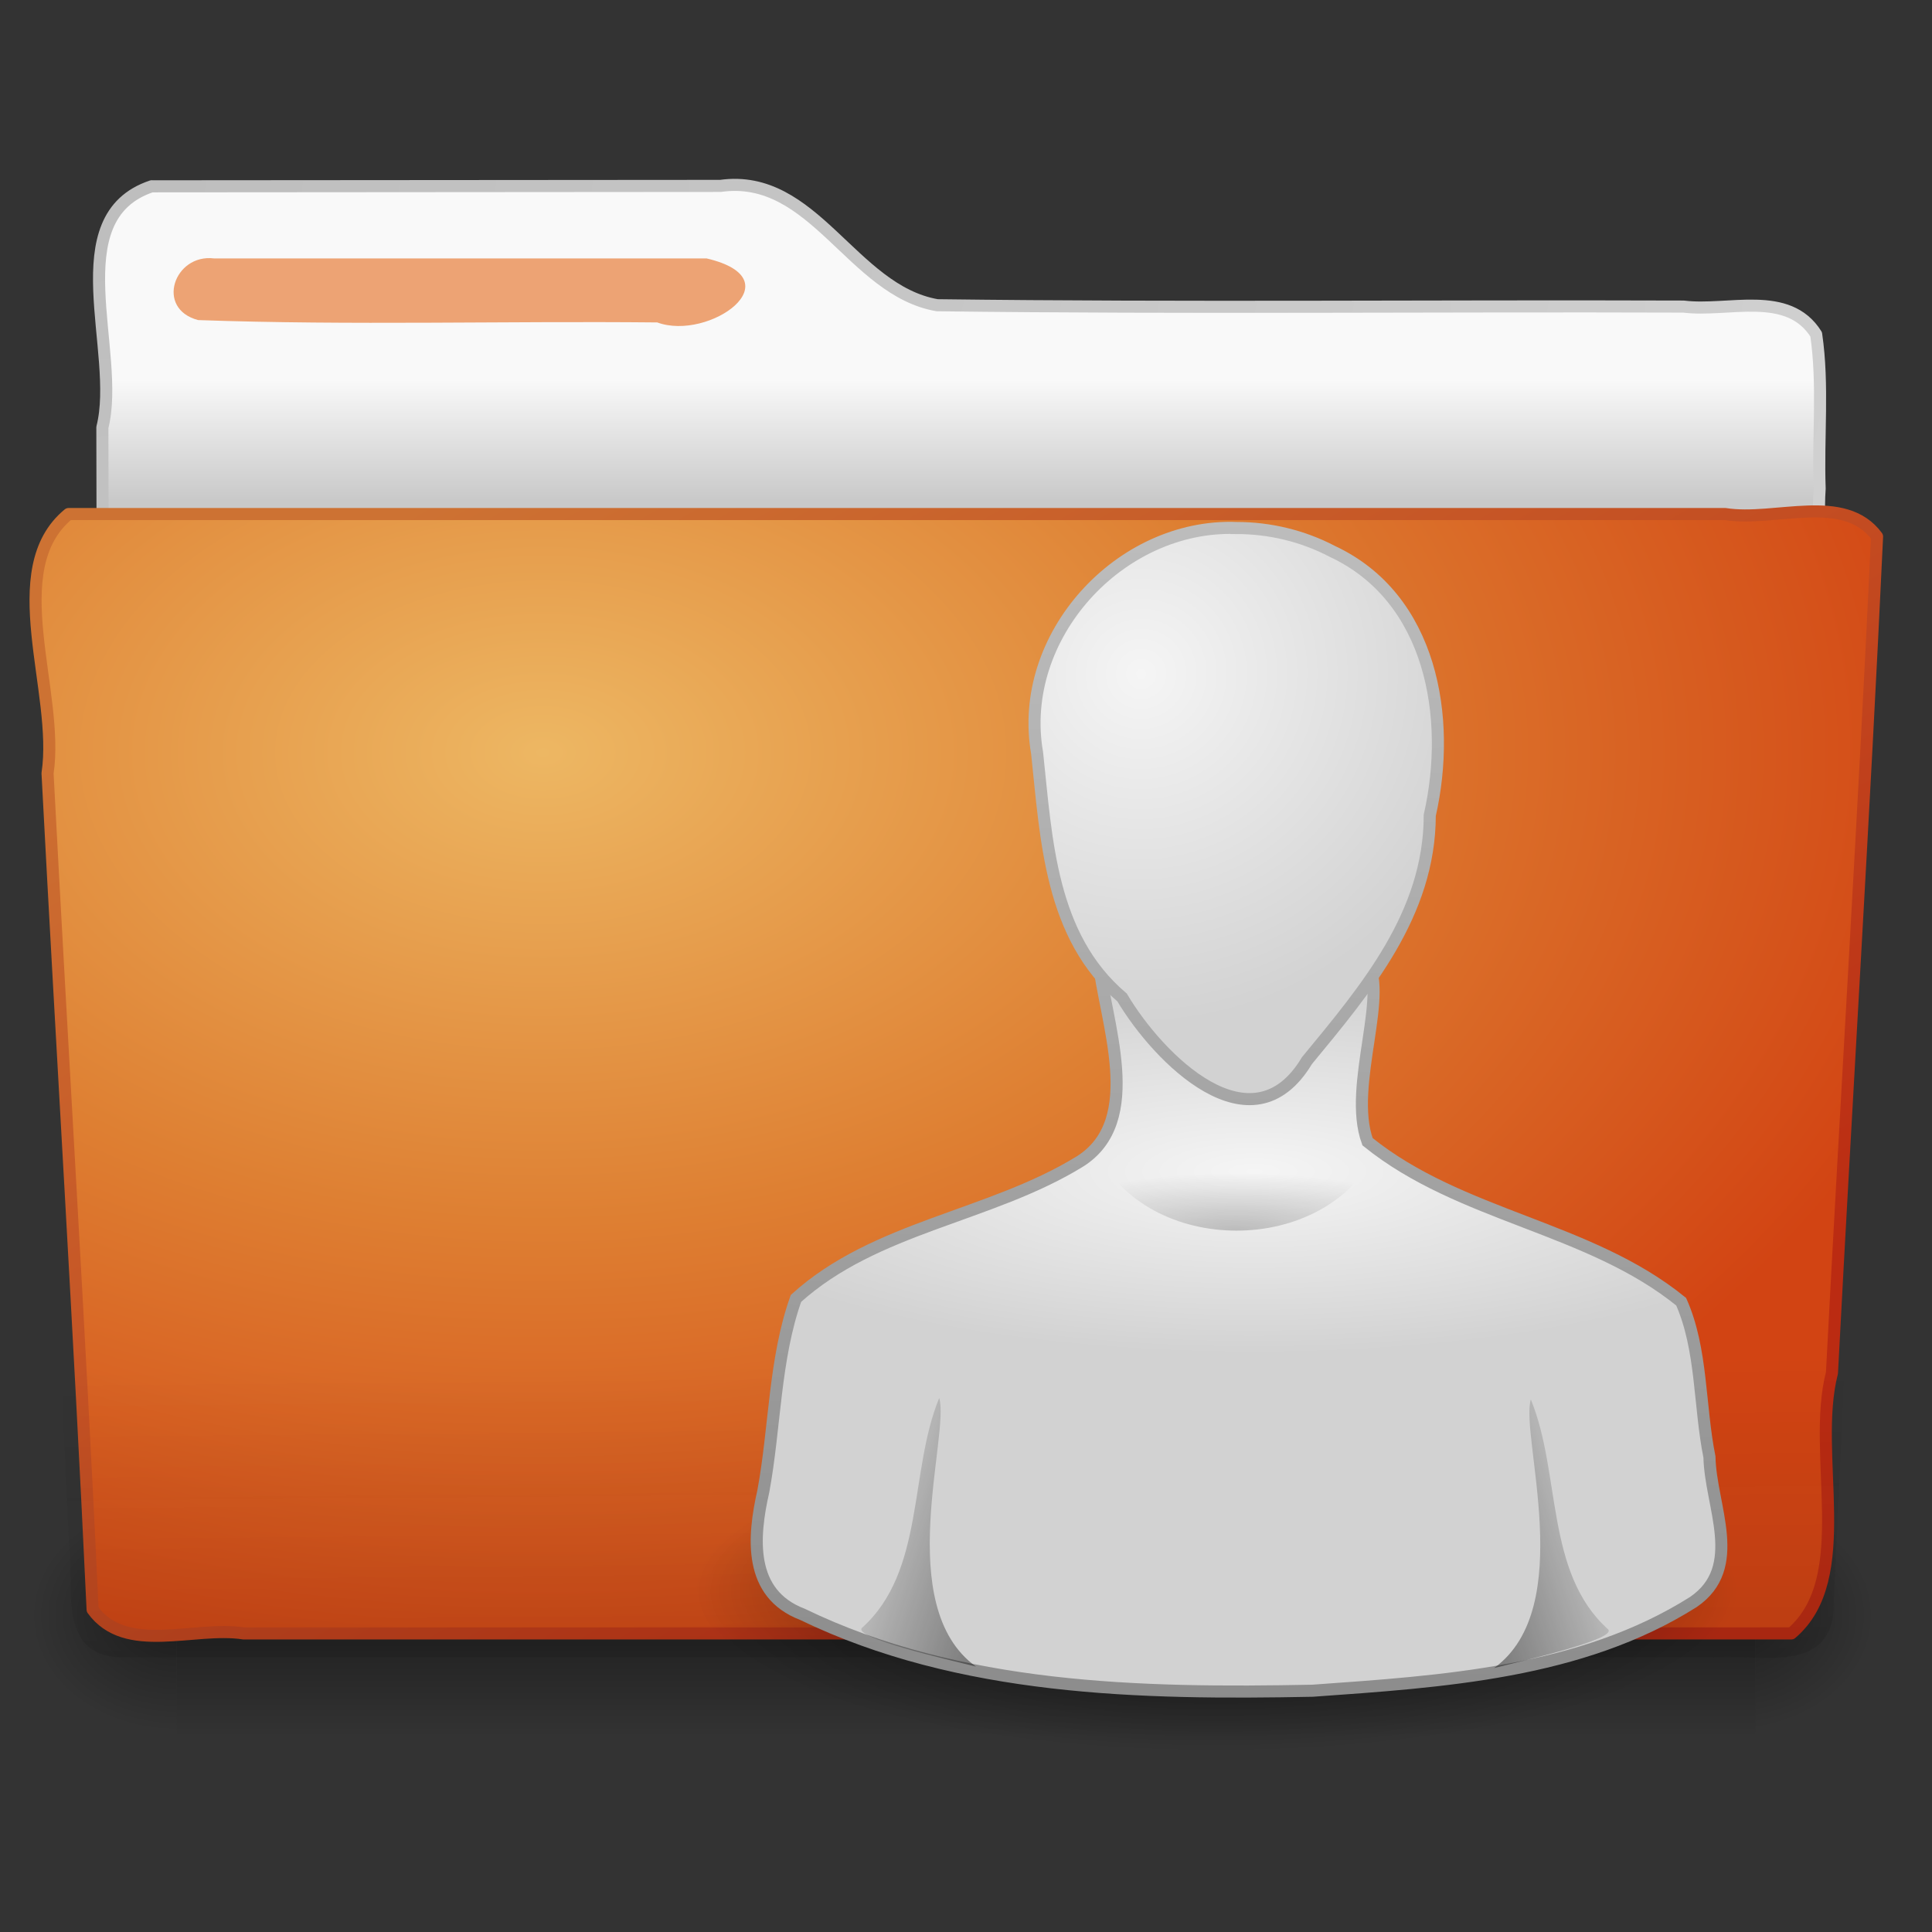 <?xml version="1.0" encoding="UTF-8" standalone="no"?><!DOCTYPE svg PUBLIC "-//W3C//DTD SVG 1.1//EN" "http://www.w3.org/Graphics/SVG/1.1/DTD/svg11.dtd"><svg height="64" version="1.1" viewBox="0 0 64 64" width="64" xmlns="http://www.w3.org/2000/svg" xmlns:xlink="http://www.w3.org/1999/xlink"><rect x="0" y="0" width="64" height="64" fill="#333333" stroke="none"/><defs><linearGradient gradientTransform="matrix(1.535 0 0 1.327 -5.021 -.049)" gradientUnits="userSpaceOnUse" id="r" x1="22.935" x2="22.809" y1="49.629" y2="36.658"><stop offset="0" stop-color="#0a0a0a" stop-opacity="0.498"/><stop offset="1" stop-color="#0a0a0a" stop-opacity="0"/></linearGradient><linearGradient gradientTransform="matrix(1.341,0,0,1.327,-72.463,-1.603)" gradientUnits="userSpaceOnUse" id="q" x1="82.453" x2="65.34" y1="45.114" y2="15.944"><stop offset="0" stop-color="#bb2b12"/><stop offset="1" stop-color="#cd7233"/></linearGradient><radialGradient cx="63.969" cy="14.113" gradientTransform="matrix(2.098,-1.262e-7,8.2824e-8,1.347,-115.97,9.354)" gradientUnits="userSpaceOnUse" id="i" r="23.097"><stop offset="0" stop-color="#edb763"/><stop offset="0.5" stop-color="#de7f32"/><stop offset="1" stop-color="#d24413"/></radialGradient><radialGradient cx="605.71" cy="486.65" gradientTransform="matrix(-.032 0 0 .037 23.363 25.412)" gradientUnits="userSpaceOnUse" id="j" r="117.14"><stop offset="0"/><stop offset="1" stop-opacity="0"/></radialGradient><radialGradient cx="605.71" cy="486.65" gradientTransform="matrix(.032 0 0 .037 24.637 25.412)" gradientUnits="userSpaceOnUse" id="k" r="117.14"><stop offset="0"/><stop offset="1" stop-opacity="0"/></radialGradient><linearGradient gradientTransform="matrix(.083 0 0 .037 -5.941 25.412)" gradientUnits="userSpaceOnUse" id="s" x1="302.86" x2="302.86" y1="366.65" y2="609.51"><stop offset="0" stop-opacity="0"/><stop offset="0.5"/><stop offset="1" stop-opacity="0"/></linearGradient><radialGradient cx="3" cy="5.017" gradientTransform="matrix(-1.7093e-8,2.28,-2.895,-1.9417e-8,16.801,2.29)" gradientUnits="userSpaceOnUse" id="h" r="21"><stop offset="0" stop-color="#bdbdbd"/><stop offset="1" stop-color="#d0d0d0"/></radialGradient><linearGradient gradientTransform="matrix(1.341,0,0,1.33,-68.673,-1.51)" gradientUnits="userSpaceOnUse" id="p" x1="62.989" x2="62.989" y1="13.183" y2="16.19"><stop offset="0" stop-color="#f9f9f9"/><stop offset="1" stop-color="#c9c9c9"/></linearGradient><radialGradient cx="32" cy="41.5" gradientTransform="matrix(.823 0 0 .253 13.98 42.372)" gradientUnits="userSpaceOnUse" id="g" r="21" xlink:href="#a"/><linearGradient gradientTransform="matrix(1.034 0 0 1.013 10.033 11.117)" gradientUnits="userSpaceOnUse" id="o" x1="30.491" x2="30" xlink:href="#c" y1="6.479" y2="45"/><radialGradient cx="29.184" cy="19.226" gradientTransform="matrix(1.247 -2.1463e-8 0 .378 5.185 31.69)" gradientUnits="userSpaceOnUse" id="f" r="16" xlink:href="#b"/><linearGradient id="c"><stop offset="0" stop-color="#bdbdbd"/><stop offset="1" stop-color="#8c8c8c"/></linearGradient><linearGradient gradientTransform="matrix(.887 0 0 .914 14.392 12.614)" gradientUnits="userSpaceOnUse" id="n" x1="30" x2="30.656" xlink:href="#c" y1="5" y2="49.206"/><linearGradient id="b"><stop offset="0" stop-color="#f5f5f5"/><stop offset="1" stop-color="#d2d2d2"/></linearGradient><radialGradient cx="26.376" cy="12.313" gradientTransform="matrix(1.454 -.121 .114 1.448 -1.92 7.837)" gradientUnits="userSpaceOnUse" id="e" r="8" xlink:href="#b"/><linearGradient gradientTransform="matrix(1.034 0 0 1.013 10.638 11.582)" gradientUnits="userSpaceOnUse" id="m" x1="22" x2="17" xlink:href="#a" y1="39" y2="37.438"/><radialGradient cx="30" cy="33.188" gradientTransform="matrix(1.517 -6.2641e-7 2.1161e-7 .409 -4.53 27.353)" gradientUnits="userSpaceOnUse" id="d" r="4.688" xlink:href="#a"/><linearGradient id="a"><stop offset="0"/><stop offset="1" stop-opacity="0"/></linearGradient><linearGradient gradientTransform="matrix(-1.034 0 0 1.013 71.248 11.63)" gradientUnits="userSpaceOnUse" id="l" x1="22" x2="17" xlink:href="#a" y1="39" y2="37.438"/></defs><g transform="translate(-.254 -3.44)"><g opacity="0.4" transform="matrix(1.285 0 0 .887 .967 18.44)"><path d="m4 39h40.7v9h-40.7v-9z" fill="url(#s)"/><path d="m44.7 39v9c3.528-0.273 5.329-5.163 2.808-7.682-0.705-0.795-1.734-1.324-2.808-1.318z" fill="url(#k)"/><path d="m4 39v9c-3.528-0.273-5.329-5.163-2.808-7.682 0.705-0.795 1.733-1.324 2.808-1.318z" fill="url(#j)"/></g><path d="m5.281 9.61c-3.091 1.034-1.001 5.496-1.636 7.988 0.01 4.387 0.02 8.774-0.009 13.161 16.289-1.308 32.566-2.901 48.757-5.129 2.67-0.484 5.455-0.677 7.981-1.718 0.36-1.325 0.058-2.875 0.158-4.288-0.061-1.7 0.131-3.425-0.115-5.108-0.937-1.49-2.914-0.734-4.393-0.92-8.241-0.03-16.487 0.06-24.725-0.045-2.832-0.491-4.078-4.386-7.178-3.953-6.28 0.005-12.56 0.009-18.841 0.014z" fill="url(#p)" stroke="url(#h)" stroke-linecap="round" stroke-linejoin="round" stroke-width="0.4"/><path d="m2.526 20.468c-2.232 1.838-0.289 5.89-0.697 8.589 0.483 9.235 1.064 18.466 1.493 27.704 1.095 1.51 3.345 0.535 4.998 0.788h51.274c2.15-1.827 0.647-5.92 1.346-8.631 0.483-9.236 1.064-18.466 1.494-27.704-1.091-1.477-3.373-0.483-5.031-0.746h-54.877z" fill="url(#i)" stroke="url(#q)" stroke-linecap="round" stroke-linejoin="round" stroke-width="0.4"/><path d="m2.386 19.857h58.855c2.019 0.159 1.234 2.433 1.288 3.773-0.518 11.128-1.036 22.255-1.554 33.383-0.354 1.898-2.601 1.188-3.984 1.327h-52.803c-2.043-0.094-1.467-2.394-1.649-3.773-0.518-11.128-1.036-22.255-1.554-33.383-0.034-0.752 0.667-1.371 1.401-1.327z" fill="url(#r)" opacity="0.4"/><path d="m7.341 12h16.318c2.974 0.696 0.077 2.753-1.633 2.121-5.068-0.051-10.15 0.102-15.209-0.078-1.428-0.377-0.794-2.2 0.523-2.043z" display="block" fill="#eda374"/></g><g transform="translate(-.032 -.15)"><path d="m57.617 52.885c-0.801 3.055-4.678 3.566-7.281 4.338-7.507 1.447-15.448 1.443-22.807-0.761-2.516-0.364-6.44-3.482-3.133-5.648 4.62-2.77 10.227-3.075 15.485-3.248 5.43 0.074 11.158 0.379 16.031 3.012 0.803 0.524 1.683 1.258 1.705 2.306z" fill="url(#g)" opacity="0.7"/><path d="m36.411 31.89c0.226 2.119 1.552 5.378-0.605 6.735-2.975 1.832-6.778 2.155-9.407 4.537-0.717 2.014-0.689 4.27-1.081 6.389-0.345 1.518-0.504 3.391 1.296 4.076 5.213 2.523 11.21 2.643 16.895 2.531 4.291-0.307 8.892-0.584 12.619-2.94 1.684-1.151 0.562-3.182 0.532-4.803-0.343-1.703-0.236-3.565-0.937-5.144-3.05-2.482-7.318-2.815-10.389-5.3-0.687-1.866 0.805-5.066-0.102-6.08h-8.82z" fill="url(#f)" stroke="url(#o)" stroke-width="0.4"/><path d="m40.992 17.64c-3.867-0.138-7.277 3.594-6.605 7.451 0.309 2.876 0.431 6.075 2.817 8.103 1.194 2.015 4.294 5.143 6.122 2.091 1.963-2.381 4.064-4.858 4.069-8.128 0.733-3.225 0.071-7.203-3.233-8.744-0.974-0.51-2.072-0.773-3.17-0.772z" fill="url(#e)" stroke="url(#n)" stroke-width="0.4"/><path d="m32.362 55.358c-2.777-2.003-0.852-7.708-1.218-8.898-1.006 2.452-0.469 5.736-2.556 7.613-0.335 0.326 2.813 1.046 3.774 1.285z" fill="url(#m)" opacity="0.4"/><path d="m36.337 38.255c1.684 3.549 7.626 3.549 9.31 0h-9.31z" fill="url(#d)" opacity="0.2"/><path d="m49.525 55.406c2.777-2.003 0.852-7.708 1.218-8.898 1.006 2.452 0.469 5.736 2.556 7.613 0.335 0.325-2.813 1.044-3.774 1.285z" fill="url(#l)" opacity="0.4"/></g></svg>